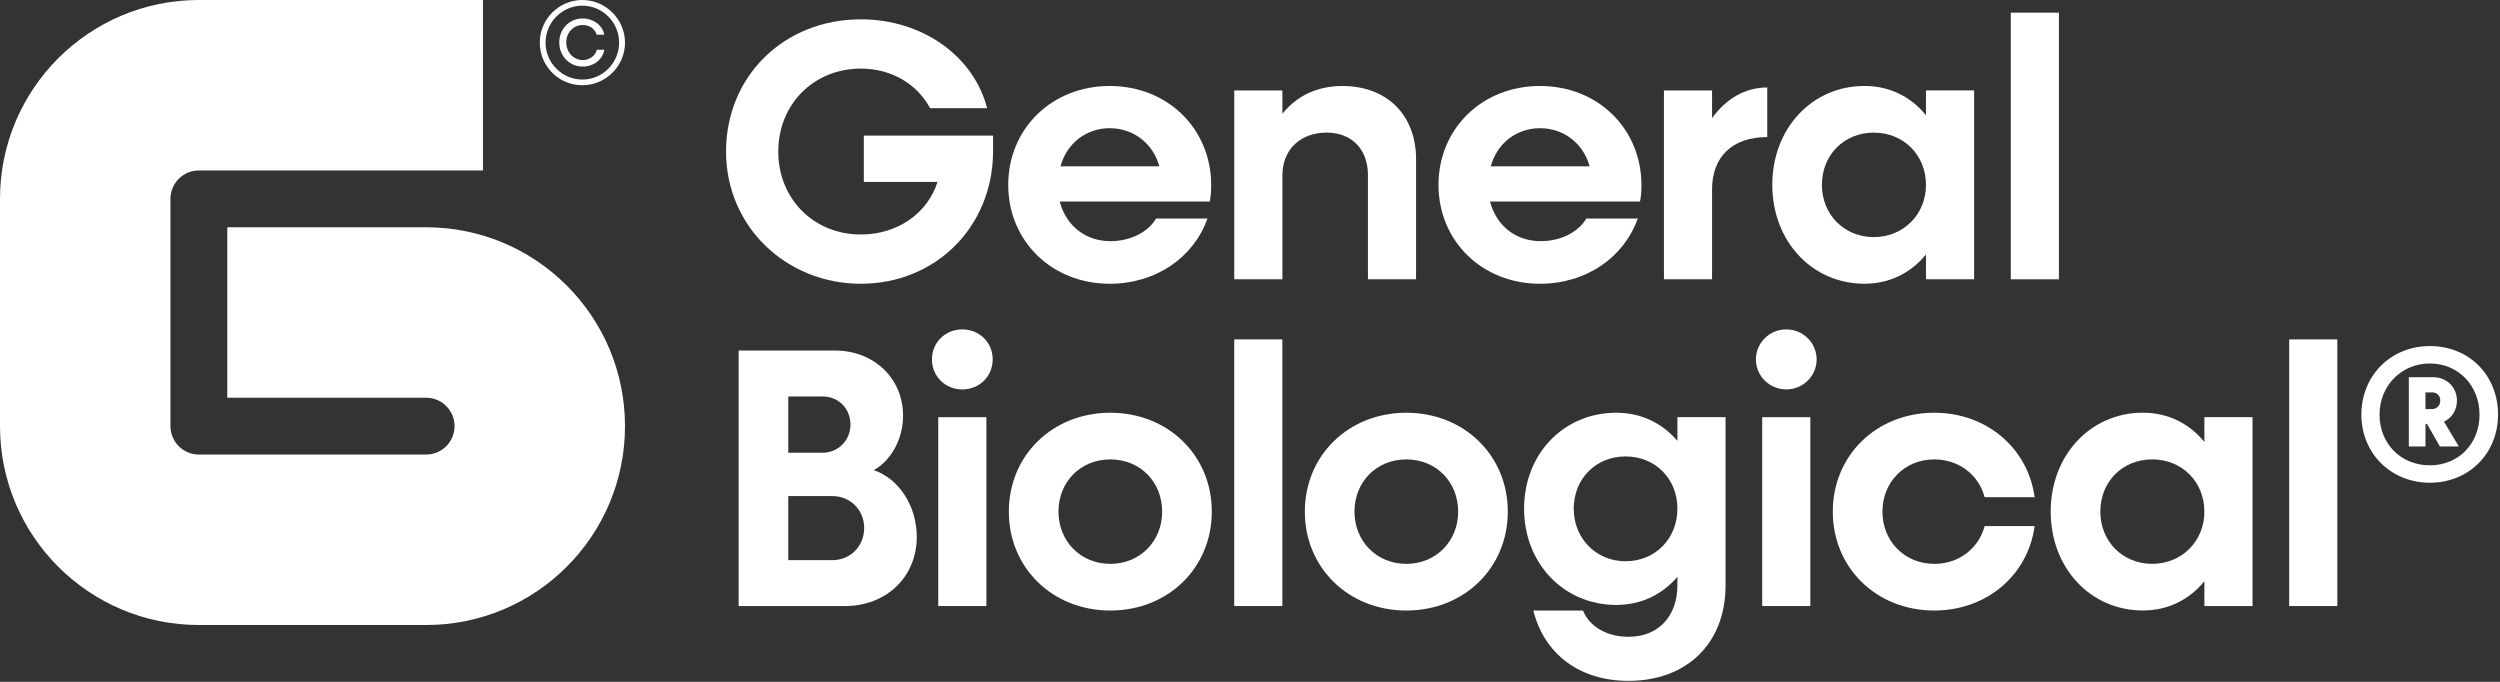 <svg width="1100" height="300" viewBox="0 0 1100 300" fill="none" xmlns="http://www.w3.org/2000/svg">
<rect x="0" y="0" width="1100" height="300" fill="#333333" stroke="none"/>
<path d="M436.94 59.67V67.49C436.45 100.08 411.52 124.85 378.77 124.85C346.02 124.85 319.46 99.76 319.46 66.68C319.46 33.6 344.88 8.51 378.77 8.51C405.98 8.51 428.47 24.8 434.34 47.62H409.25C403.71 37.19 392.47 30.18 378.78 30.18C358.09 30.18 342.44 45.82 342.44 66.68C342.44 87.54 358.08 103.18 378.78 103.18C394.91 103.18 408.11 93.89 412.51 80.04H380.08V59.67H436.95H436.94Z" fill="white"/>
<path d="M532.27 88.67H466.28C469.05 99.26 477.52 106.11 488.6 106.11C497.72 106.11 505.38 101.87 508.64 96.17H531.29C525.26 113.12 508.8 124.85 488.27 124.85C462.85 124.85 443.62 106.11 443.62 81.34C443.62 56.57 462.85 37.83 488.27 37.83C513.69 37.83 532.92 56.57 532.92 81.5C532.92 83.62 532.76 86.71 532.27 88.67ZM466.6 73.19H510.11C507.34 63.09 498.7 56.41 488.28 56.41C477.86 56.41 469.38 63.09 466.61 73.19H466.6Z" fill="white"/>
<path d="M623.07 70.09V122.88H601.89V76.93C601.89 65.69 594.72 58.35 583.8 58.35C572.07 58.35 564.25 65.85 564.25 77.25V122.88H543.07V39.79H564.25V50.06C570.6 42.08 579.73 37.84 590.65 37.84C610.2 37.84 623.08 50.55 623.08 70.1L623.07 70.09Z" fill="white"/>
<path d="M721.59 88.67H655.6C658.37 99.26 666.84 106.11 677.92 106.11C687.04 106.11 694.7 101.87 697.96 96.17H720.61C714.58 113.12 698.12 124.85 677.59 124.85C652.17 124.85 632.94 106.11 632.94 81.34C632.94 56.57 652.17 37.83 677.59 37.83C703.01 37.83 722.24 56.57 722.24 81.5C722.24 83.62 722.08 86.71 721.59 88.67ZM655.92 73.19H699.43C696.66 63.09 688.02 56.41 677.6 56.41C667.18 56.41 658.7 63.09 655.93 73.19H655.92Z" fill="white"/>
<path d="M777.59 38.48V60.31C761.95 60.31 753.31 69.27 753.31 83.29V122.89H732.13V39.79H753.31V52.01C759.34 43.54 767.81 38.49 777.59 38.49V38.48Z" fill="white"/>
<path d="M868.61 39.79V122.89H847.43V111.97C840.91 119.95 831.62 124.84 820.38 124.84C797.24 124.84 779.81 106.1 779.81 81.33C779.81 56.56 797.24 37.82 820.38 37.82C831.62 37.82 840.91 42.71 847.43 50.69V39.77H868.61V39.79ZM847.43 81.34C847.43 68.3 837.65 58.36 824.45 58.36C811.25 58.36 801.64 68.3 801.64 81.34C801.64 94.38 811.42 104.32 824.45 104.32C837.48 104.32 847.43 94.38 847.43 81.34Z" fill="white"/>
<path d="M884.74 5.57H905.92V122.89H884.74V5.57Z" fill="white"/>
<path d="M403.38 236.2C403.38 253.96 389.86 266.67 371.77 266.67H325V154.24H367.53C384.31 154.24 397.35 166.3 397.35 182.92C397.35 193.35 391.97 202.64 384.48 206.87C395.56 210.62 403.38 222.68 403.38 236.2ZM346.84 174.44V199.21H361.99C368.67 199.21 374.21 193.83 374.21 186.83C374.21 179.83 369 174.45 361.99 174.45H346.84V174.44ZM380.24 232.29C380.24 224.47 374.21 218.28 366.23 218.28H346.84V246.47H366.23C374.21 246.47 380.24 240.28 380.24 232.29Z" fill="white"/>
<path d="M410.06 158.14C410.06 150.64 415.93 144.94 423.42 144.94C430.91 144.94 436.78 150.64 436.78 158.14C436.78 165.64 430.91 171.34 423.42 171.34C415.93 171.34 410.06 165.64 410.06 158.14Z" fill="white"/>
<path d="M434.01 183.56H412.83V266.66H434.01V183.56Z" fill="white"/>
<path d="M443.89 225.12C443.89 200.35 463.12 181.61 488.54 181.61C513.96 181.61 533.19 200.35 533.19 225.12C533.19 249.89 513.96 268.63 488.54 268.63C463.12 268.63 443.89 249.89 443.89 225.12ZM511.35 225.12C511.35 212.08 501.74 202.14 488.54 202.14C475.34 202.14 465.73 212.08 465.73 225.12C465.73 238.16 475.51 248.1 488.54 248.1C501.57 248.1 511.35 238.16 511.35 225.12Z" fill="white"/>
<path d="M543.06 149.34H564.24V266.66H543.06V149.34Z" fill="white"/>
<path d="M574.13 225.12C574.13 200.35 593.36 181.61 618.78 181.61C644.2 181.61 663.43 200.35 663.43 225.12C663.43 249.89 644.2 268.63 618.78 268.63C593.36 268.63 574.13 249.89 574.13 225.12ZM641.59 225.12C641.59 212.08 631.98 202.14 618.78 202.14C605.58 202.14 595.97 212.08 595.97 225.12C595.97 238.16 605.75 248.1 618.78 248.1C631.81 248.1 641.59 238.16 641.59 225.12Z" fill="white"/>
<path d="M759.24 183.56V257.7C759.24 282.96 742.29 299.58 716.55 299.58C694.88 299.58 679.4 287.68 674.67 268.62H696.51C699.28 275.63 706.94 280.19 716.55 280.19C729.59 280.19 738.06 271.23 738.06 257.54V253.79C731.54 261.45 722.25 266.17 711.17 266.17C688.03 266.17 670.6 247.92 670.6 223.8C670.6 199.68 688.04 181.6 711.17 181.6C722.25 181.6 731.54 186.33 738.06 193.98V183.55H759.24V183.56ZM738.06 223.81C738.06 210.77 728.45 200.83 715.25 200.83C702.05 200.83 692.44 210.77 692.44 223.81C692.44 236.85 702.22 246.95 715.25 246.95C728.28 246.95 738.06 237.01 738.06 223.81Z" fill="white"/>
<path d="M785.96 171.34C793.339 171.34 799.32 165.43 799.32 158.14C799.32 150.85 793.339 144.94 785.96 144.94C778.581 144.94 772.6 150.85 772.6 158.14C772.6 165.43 778.581 171.34 785.96 171.34Z" fill="white"/>
<path d="M796.55 183.56H775.37V266.66H796.55V183.56Z" fill="white"/>
<path d="M806.43 225.12C806.43 200.35 825.66 181.61 851.08 181.61C874.22 181.61 892.31 197.25 895.24 218.76H873.24C870.63 208.98 862 202.14 851.08 202.14C838.04 202.14 828.27 212.08 828.27 225.12C828.27 238.16 838.05 248.1 851.08 248.1C862 248.1 870.63 241.26 873.24 231.48H895.24C892.31 252.99 874.22 268.63 851.08 268.63C825.66 268.63 806.43 249.89 806.43 225.12Z" fill="white"/>
<path d="M991.11 183.56V266.66H969.93V255.74C963.41 263.72 954.12 268.61 942.88 268.61C919.74 268.61 902.31 249.87 902.31 225.1C902.31 200.33 919.75 181.59 942.88 181.59C954.12 181.59 963.41 186.48 969.93 194.46V183.54H991.11V183.56ZM969.93 225.11C969.93 212.07 960.15 202.13 946.95 202.13C933.75 202.13 924.14 212.07 924.14 225.11C924.14 238.15 933.92 248.09 946.95 248.09C959.98 248.09 969.93 238.15 969.93 225.11Z" fill="white"/>
<path d="M1007.24 149.34H1028.42V266.66H1007.24V149.34Z" fill="white"/>
<path d="M1099.14 182.42C1099.14 199.53 1086.27 212.4 1069.16 212.4C1052.05 212.4 1039.01 199.53 1039.01 182.42C1039.01 165.31 1051.88 152.27 1069.16 152.27C1086.44 152.27 1099.14 165.14 1099.14 182.42ZM1090.99 182.42C1090.99 169.55 1081.54 159.93 1069.16 159.93C1056.78 159.93 1047 169.54 1047 182.42C1047 195.3 1056.45 204.74 1069.16 204.74C1081.87 204.74 1090.99 195.13 1090.99 182.42ZM1075.35 185.52L1081.87 196.44H1073.56L1067.86 186.5H1067.21V196.44H1059.88V165.97H1070.63C1076.5 165.97 1081.06 170.37 1081.06 176.24C1081.06 180.48 1078.78 183.9 1075.36 185.53L1075.35 185.52ZM1067.2 179.98H1070.13C1072.25 179.98 1073.72 178.35 1073.72 176.23C1073.72 174.11 1072.25 172.65 1070.13 172.65H1067.2V179.98Z" fill="white"/>
<path d="M237.5 18.75C237.5 8.44 245.94 0 256.2 0C266.46 0 275 8.44 275 18.75C275 29.06 266.56 37.5 256.2 37.5C245.84 37.5 237.5 29.06 237.5 18.75ZM272.4 18.75C272.4 9.8 265.14 2.49 256.25 2.49C247.36 2.49 240.04 9.8 240.04 18.75C240.04 27.7 247.35 35.01 256.25 35.01C265.15 35.01 272.4 27.7 272.4 18.75ZM246.07 18.65C246.07 12.67 250.57 8.12 256.4 8.12C261.05 8.12 265.14 11.09 265.86 15.28H262.54C261.82 12.72 259.32 10.99 256.41 10.99C252.32 10.99 249.15 14.36 249.15 18.66C249.15 22.96 252.32 26.43 256.41 26.43C259.38 26.43 261.93 24.59 262.6 21.88H265.92C265.1 26.28 261.17 29.29 256.41 29.29C250.58 29.29 246.08 24.69 246.08 18.66L246.07 18.65Z" fill="white"/>
<path d="M187.5 275C235.82 275 275 235.82 275 187.5C275 139.18 235.82 100 187.5 100H100V175H187.5C194.4 175 200 180.6 200 187.5C200 194.4 194.4 200 187.5 200H87.5C80.6 200 75 194.4 75 187.5V87.5C75 80.6 80.6 75 87.5 75H212.5V0H87.5C39.18 0 0 39.18 0 87.5V187.5C0 235.82 39.18 275 87.5 275H187.5Z" fill="white"/>
</svg>
